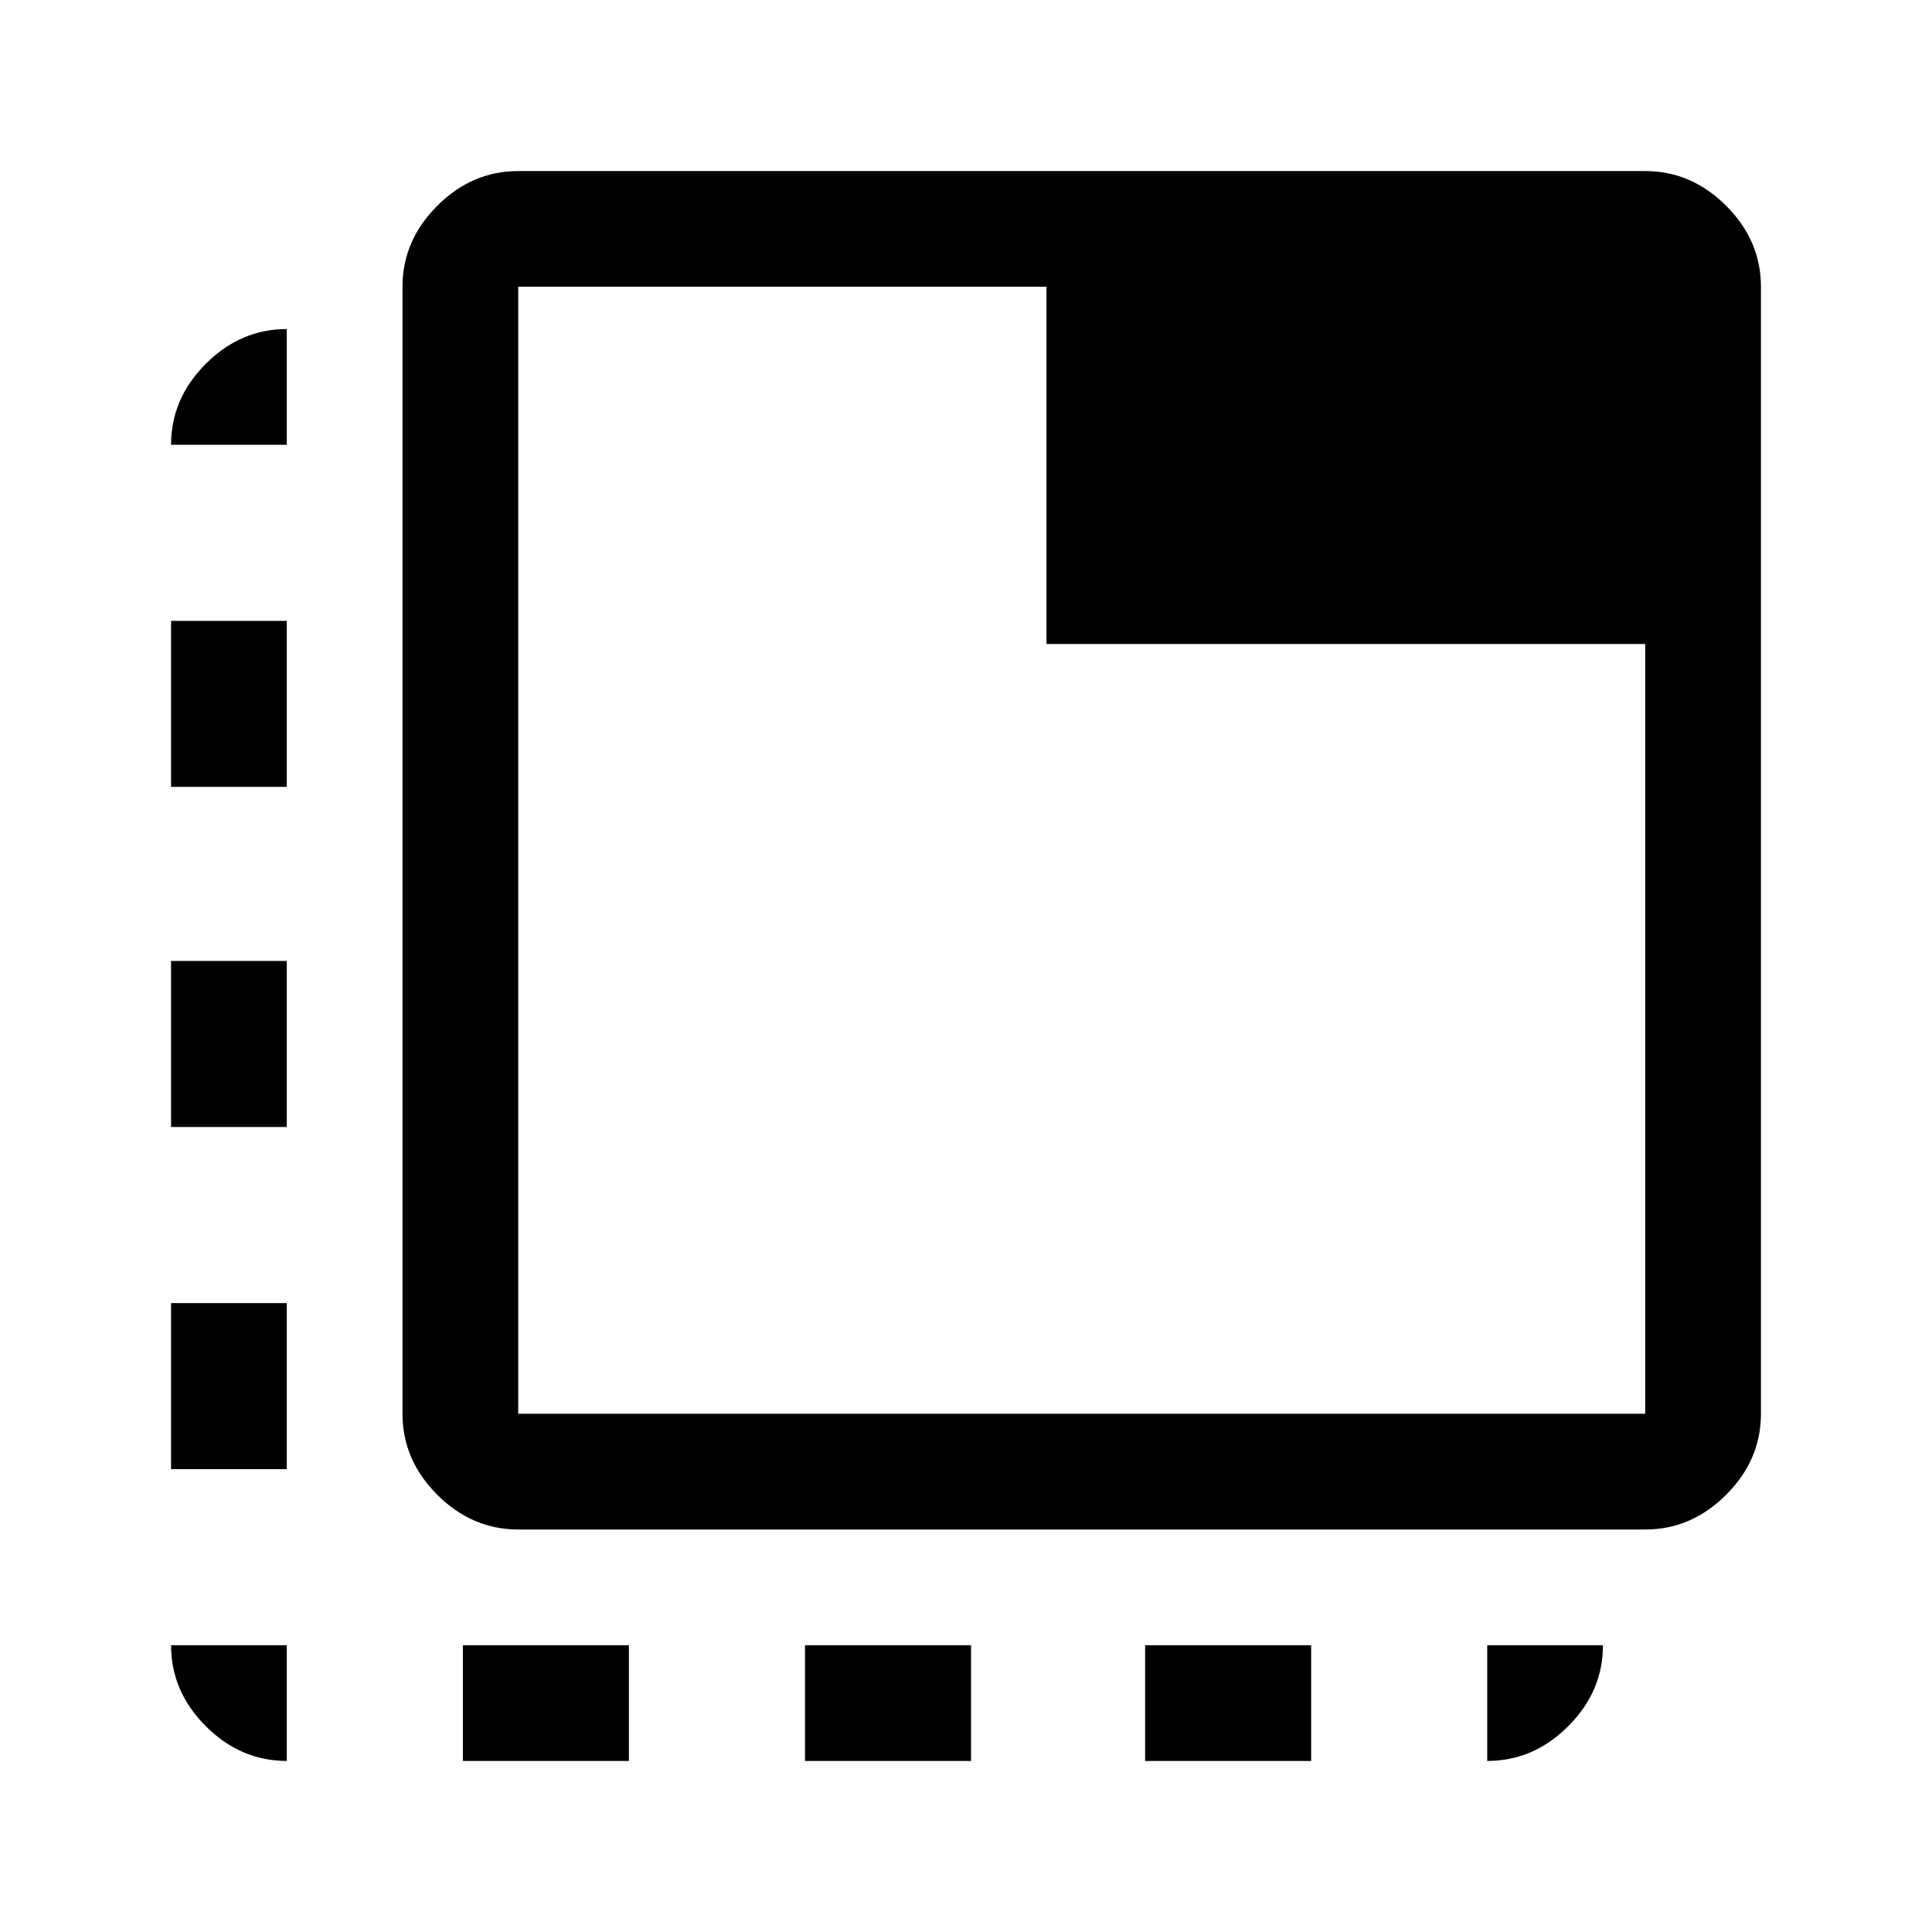 <svg xmlns="http://www.w3.org/2000/svg" height="48" viewBox="0 96 960 960" width="48"><path d="M142.5 971q-22.969 0-40.234-17.266Q85 936.469 85 913.5h57.5V971ZM85 826v-82.5h57.5V826H85Zm0-170v-82.5h57.5V656H85Zm0-169v-82.5h57.5V487H85Zm0-170q0-22.969 17.266-40.234Q119.531 259.5 142.5 259.5V317H85Zm145 654v-57.5h82.5V971H230Zm170 0v-57.5h82.5V971H400Zm169 0v-57.5h82.5V971H569Zm170 0v-57.5h57.5q0 23-17.266 40.25Q761.969 971 739 971ZM257.5 856q-22.969 0-40.234-17.266Q200 821.469 200 798.5v-560q0-22.969 17.266-40.234Q234.531 181 257.5 181h560q22.969 0 40.234 17.266Q875 215.531 875 238.5v560q0 22.969-17.266 40.234Q840.469 856 817.5 856h-560Zm0-57.5h560V416H520V238.5H257.5v560Zm0-560v560-560Z"/></svg>